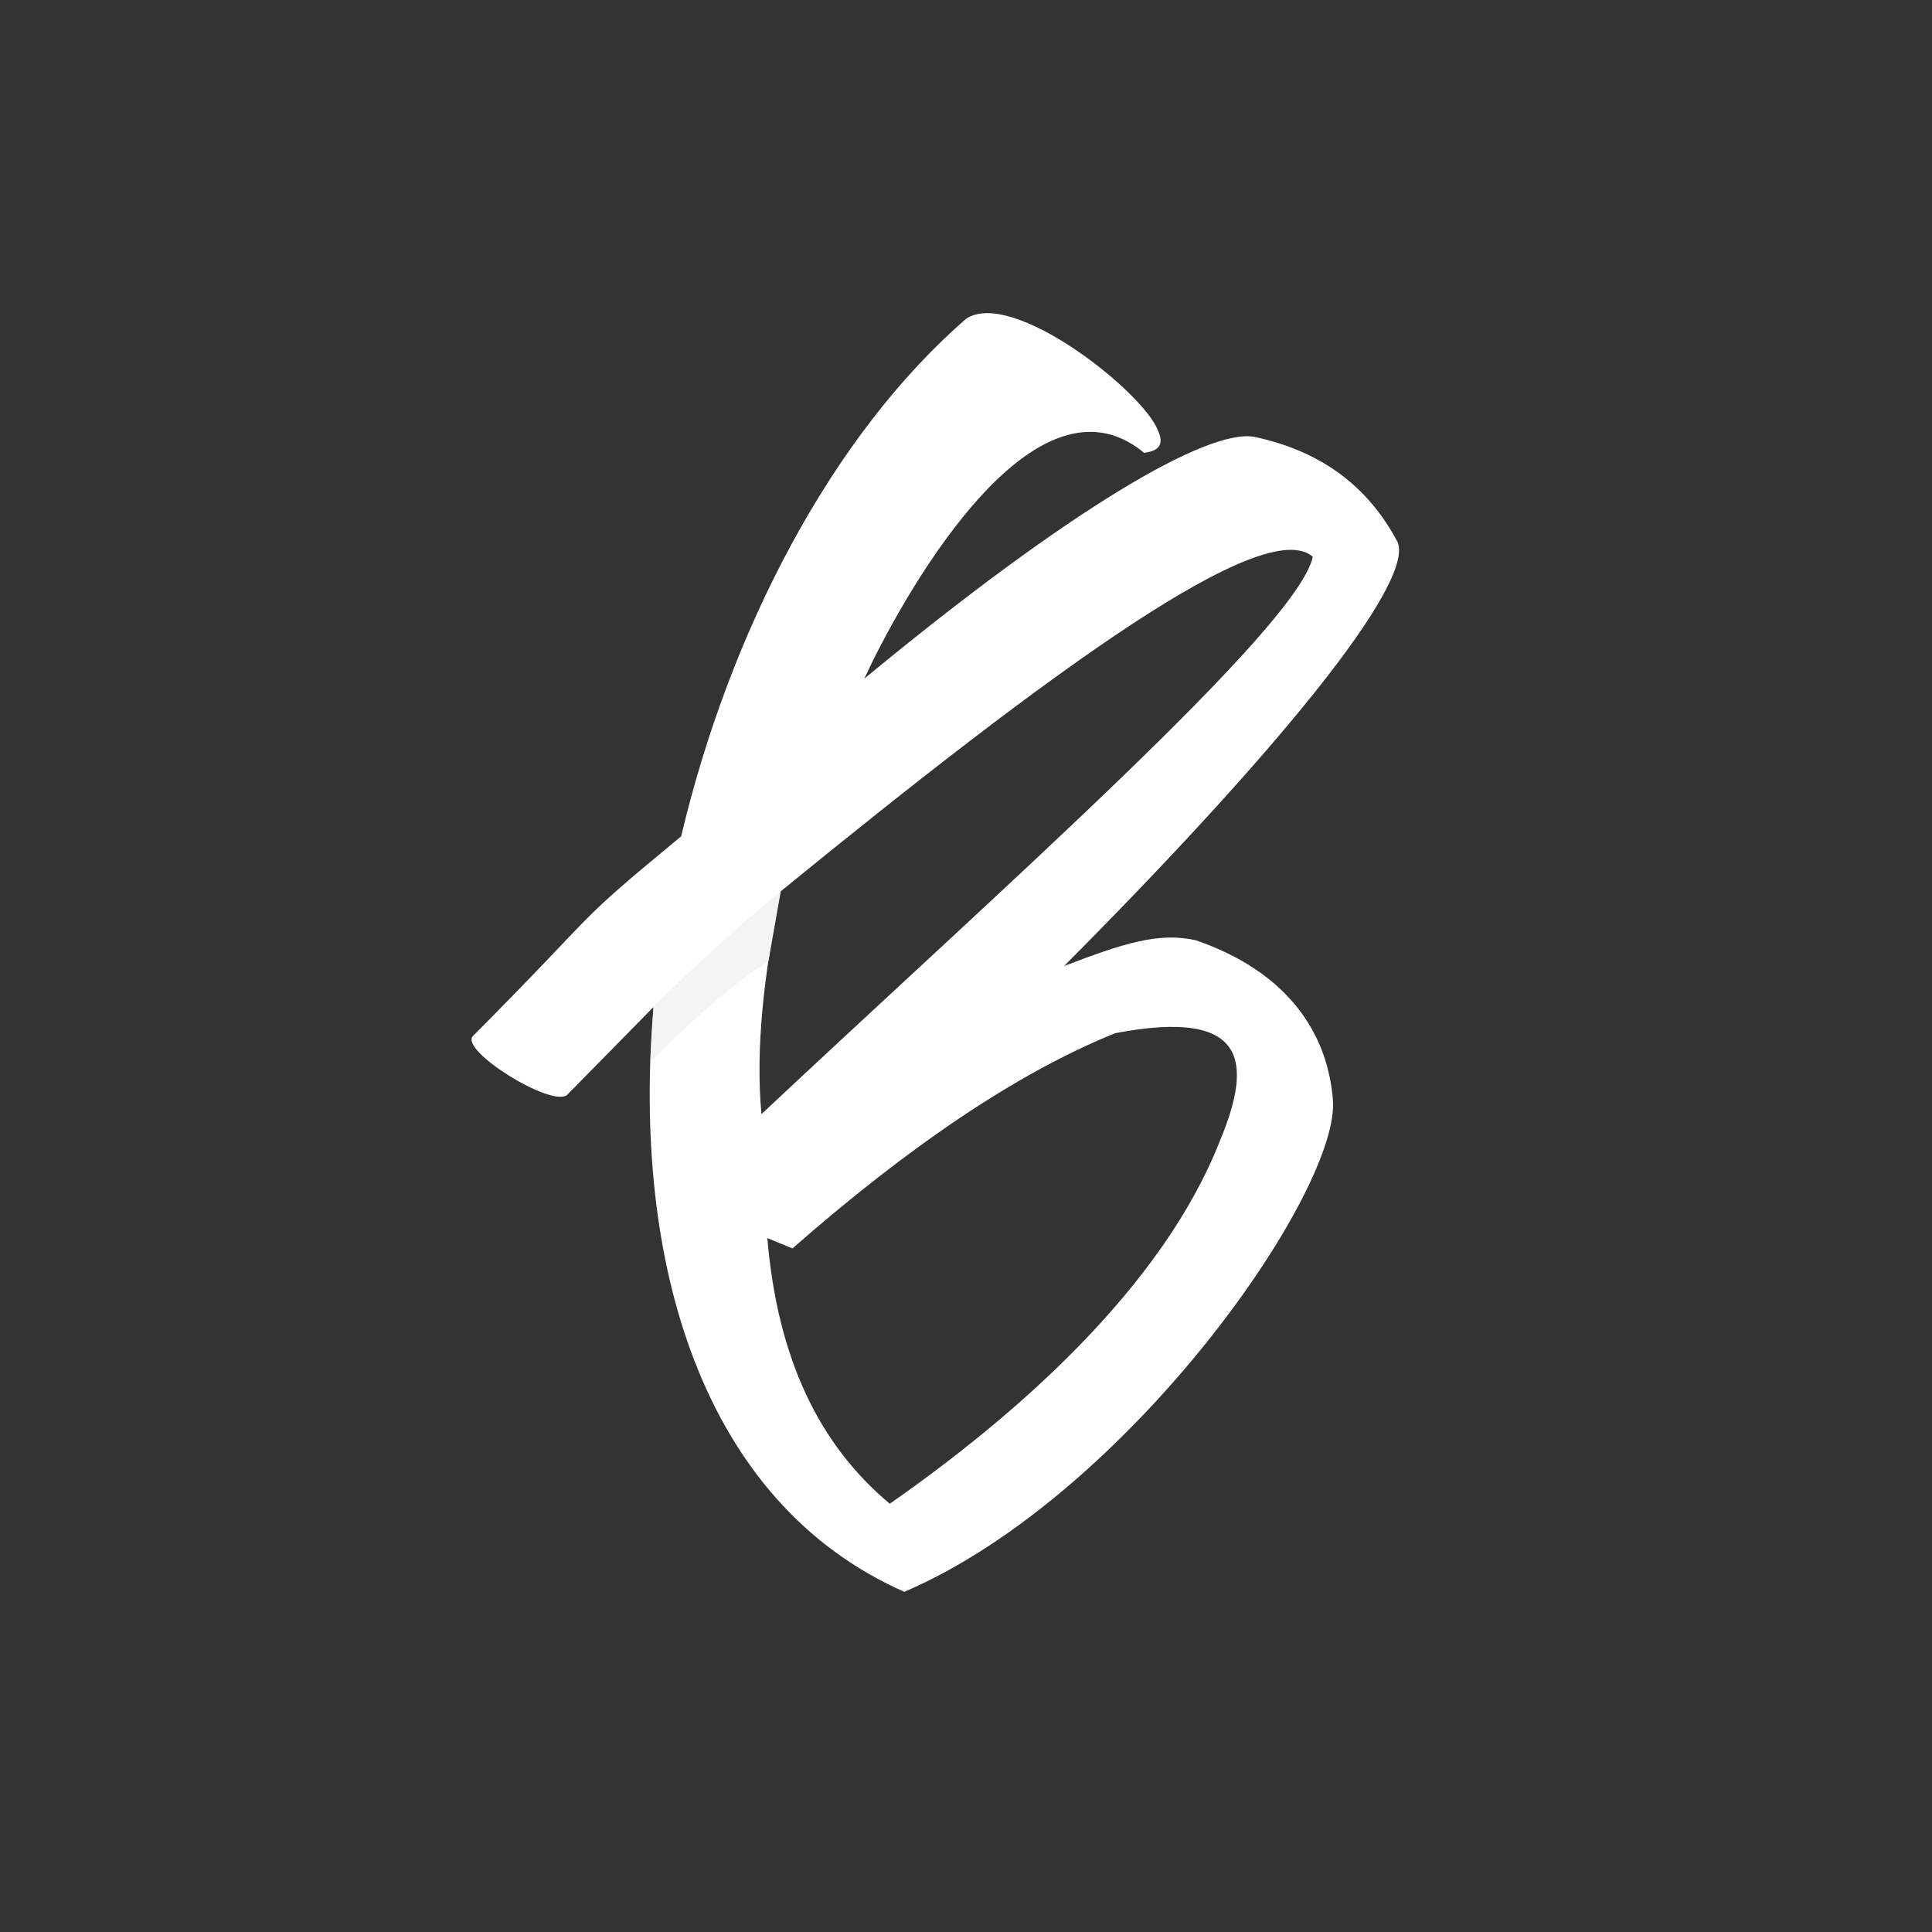<?xml version="1.0" encoding="utf-8"?>
<!-- Generator: Adobe Illustrator 26.3.1, SVG Export Plug-In . SVG Version: 6.00 Build 0)  -->
<svg version="1.1" id="Layer_1" xmlns="http://www.w3.org/2000/svg" xmlns:xlink="http://www.w3.org/1999/xlink" x="0px" y="0px"
	 viewBox="0 0 1024 1024" style="enable-background:new 0 0 1024 1024;" xml:space="preserve">
<rect x="0" y="0" width="1024" height="1024" fill="#333333" stroke="none"/>
<style type="text/css">
	.st0{fill:#FFFFFF;}
	.st1{fill:#F4F4F4;}
</style>
<g>
	<path class="st0" d="M633.9,498.4c-19.9-4.6-39.2,1.9-69.9,13.6c112-112.5,185.1-201.8,176.9-224.4c-15.9-30.4-41.5-48.8-76.3-56.1
		c-25.1-4.2-98.7,39.1-206.5,128.2c16.9-36.7,88-169.7,148.3-119.7c7.2-0.9,10.9-3.9,7.4-11.7c-7.7-20.6-77.5-75.8-101.8-59.3
		c-71.3,61.9-125.3,165.7-151,274.4l0-0.1c-60.1,49.6-38.7,33.7-110.5,106c-6.3,7.9,41.6,37.6,50,31.1l45.9-46.7l0-0.1
		C334.8,669,371.9,796.3,479.3,843.7c119.4-51.2,232.3-214.3,227.1-261.5C703.4,547.5,682.6,515.2,633.9,498.4z M413.7,472.5
		c144.6-118,256.6-199.7,282.1-177.4c-7.8,37.5-166.3,177.2-292.2,295.4C400.3,556,405,515.7,413.7,472.5z M646.6,604.6
		c-30.4,77.6-107.8,145.5-175,192.4c-37.5-31.3-59.5-77-64.9-140.8l13.3,5.5c61.6-54,118.9-93,171.1-114.1
		C661.8,534.1,663.8,563.3,646.6,604.6z"/>
	<path class="st1" d="M346.4,533.5c23.1-22.8,45.5-43,67.4-61l-6.5,36.9c-19.3,12.4-40.4,31-62.6,53.5L346.4,533.5z"/>
</g>
</svg>
